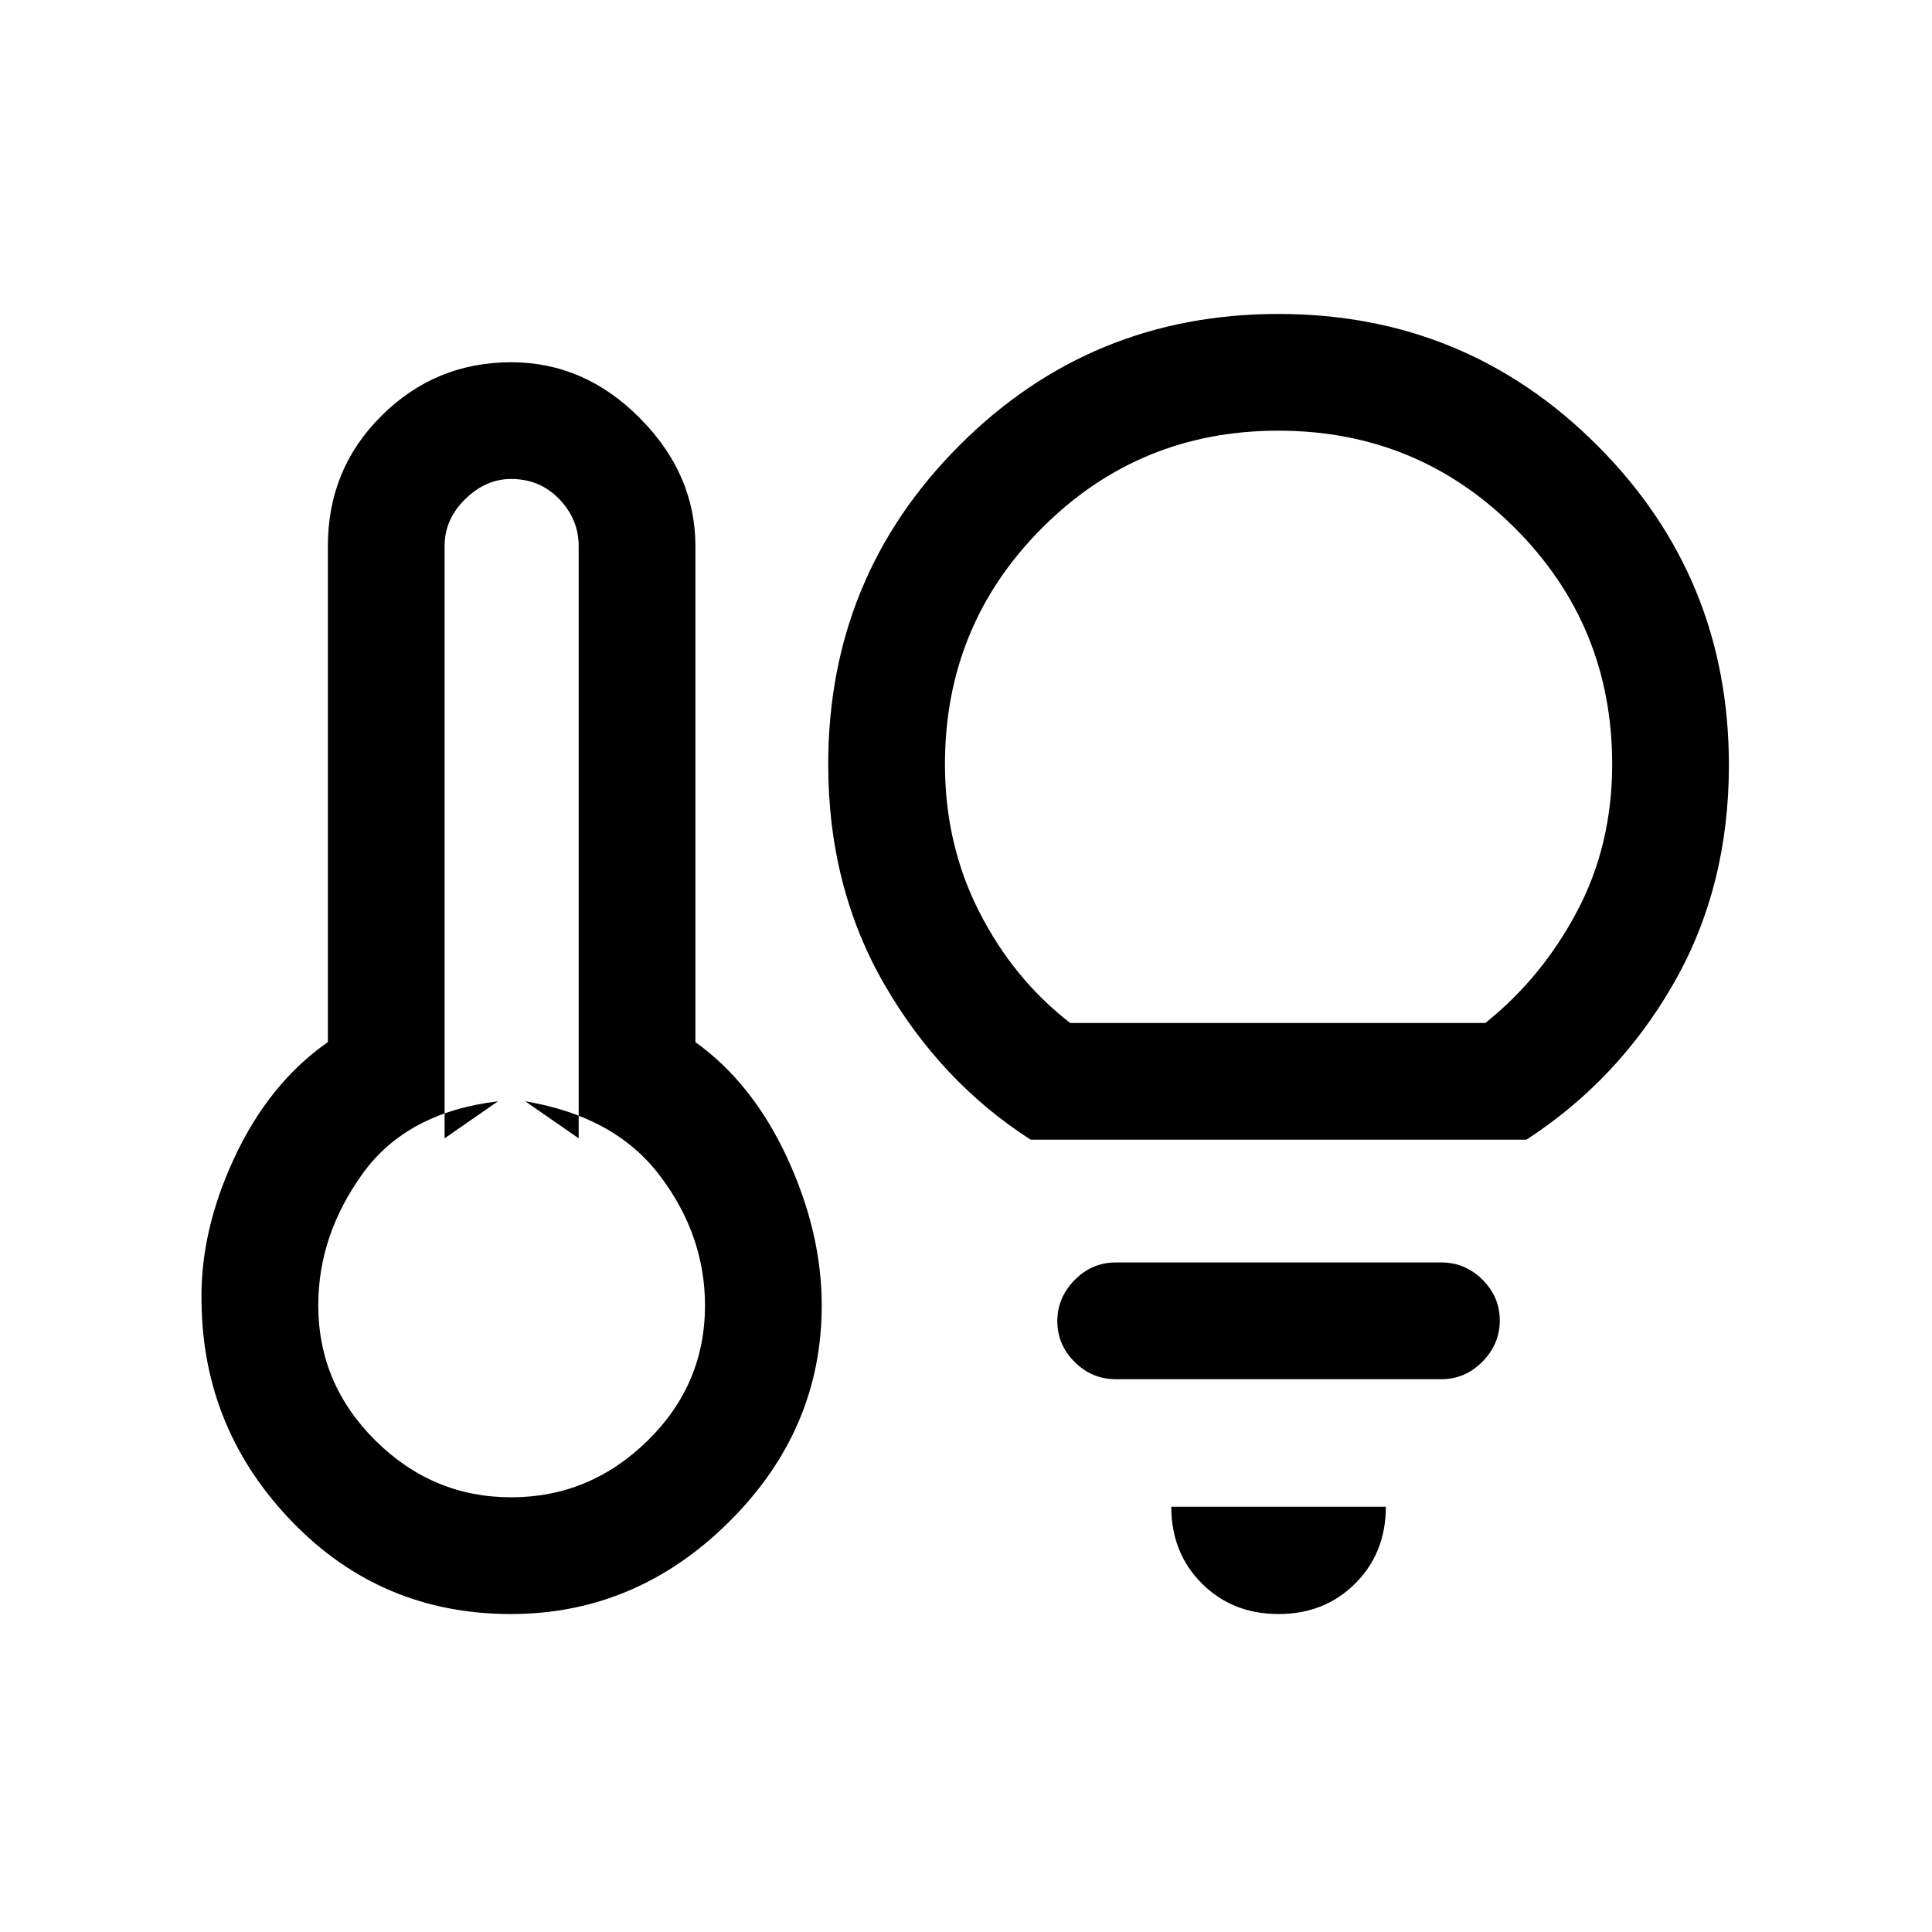 <svg xmlns="http://www.w3.org/2000/svg" height="20" viewBox="0 -960 960 960" width="20"><path d="M254.01-216q38.99 0 67.64-28 28.66-28 28.66-67.28 0-34.87-22.35-64.45-22.34-29.58-66.96-37.04l26.54 18.39v-294.31q0-13.27-9.63-23.29Q268.29-722 253.99-722q-12.61 0-22.84 10.02t-10.23 23.29v294.31l26.54-18.39q-45.38 5.46-67.34 36.04-21.97 30.57-21.97 65.31 0 39.08 28.43 67.25T254.01-216Zm-.16 58q-64.23 0-108.47-45.62-44.23-45.61-45.23-108.46-1-35.55 16.31-72.66t46.46-57.45v-246.5q0-38.35 26.76-64.83Q216.43-780 254.01-780q36.45 0 63.99 27.81t27.54 63.5v246.5q28.38 20.34 45.58 57.46 17.19 37.11 17.19 73.42 0 61.85-46.12 107.58Q316.08-158 253.85-158Zm258.3-235.69q-44.61-28.62-72.61-77-28-48.39-28-109.54 0-93.24 65.24-158.5Q542.02-804 635.22-804t158.53 65.4q65.33 65.4 65.33 158.83 0 60.54-27.5 108.5t-73.12 77.58H512.15Zm19.62-58h206.31q28.15-22.54 45.57-55.49 17.43-32.95 17.43-73.05 0-69.08-48.38-117.43Q704.32-746 635.19-746T517.8-697.66q-48.26 48.35-48.26 117.43 0 39.87 17.04 73.32 17.04 33.45 45.19 55.22ZM635.31-158q-22.93 0-38.12-15.19Q582-188.38 582-211.31h106.62q0 22.93-15.2 38.12Q658.23-158 635.31-158Zm-80.93-116.69q-11.8 0-20.4-8.55-8.6-8.55-8.6-20.27 0-11.72 8.6-20.45 8.6-8.73 20.4-8.73h161.85q11.8 0 20.4 8.55 8.6 8.54 8.6 20.26 0 11.73-8.6 20.46t-20.4 8.73H554.38Zm-300.15-36.62Zm381.08-263.54Z"/></svg>
